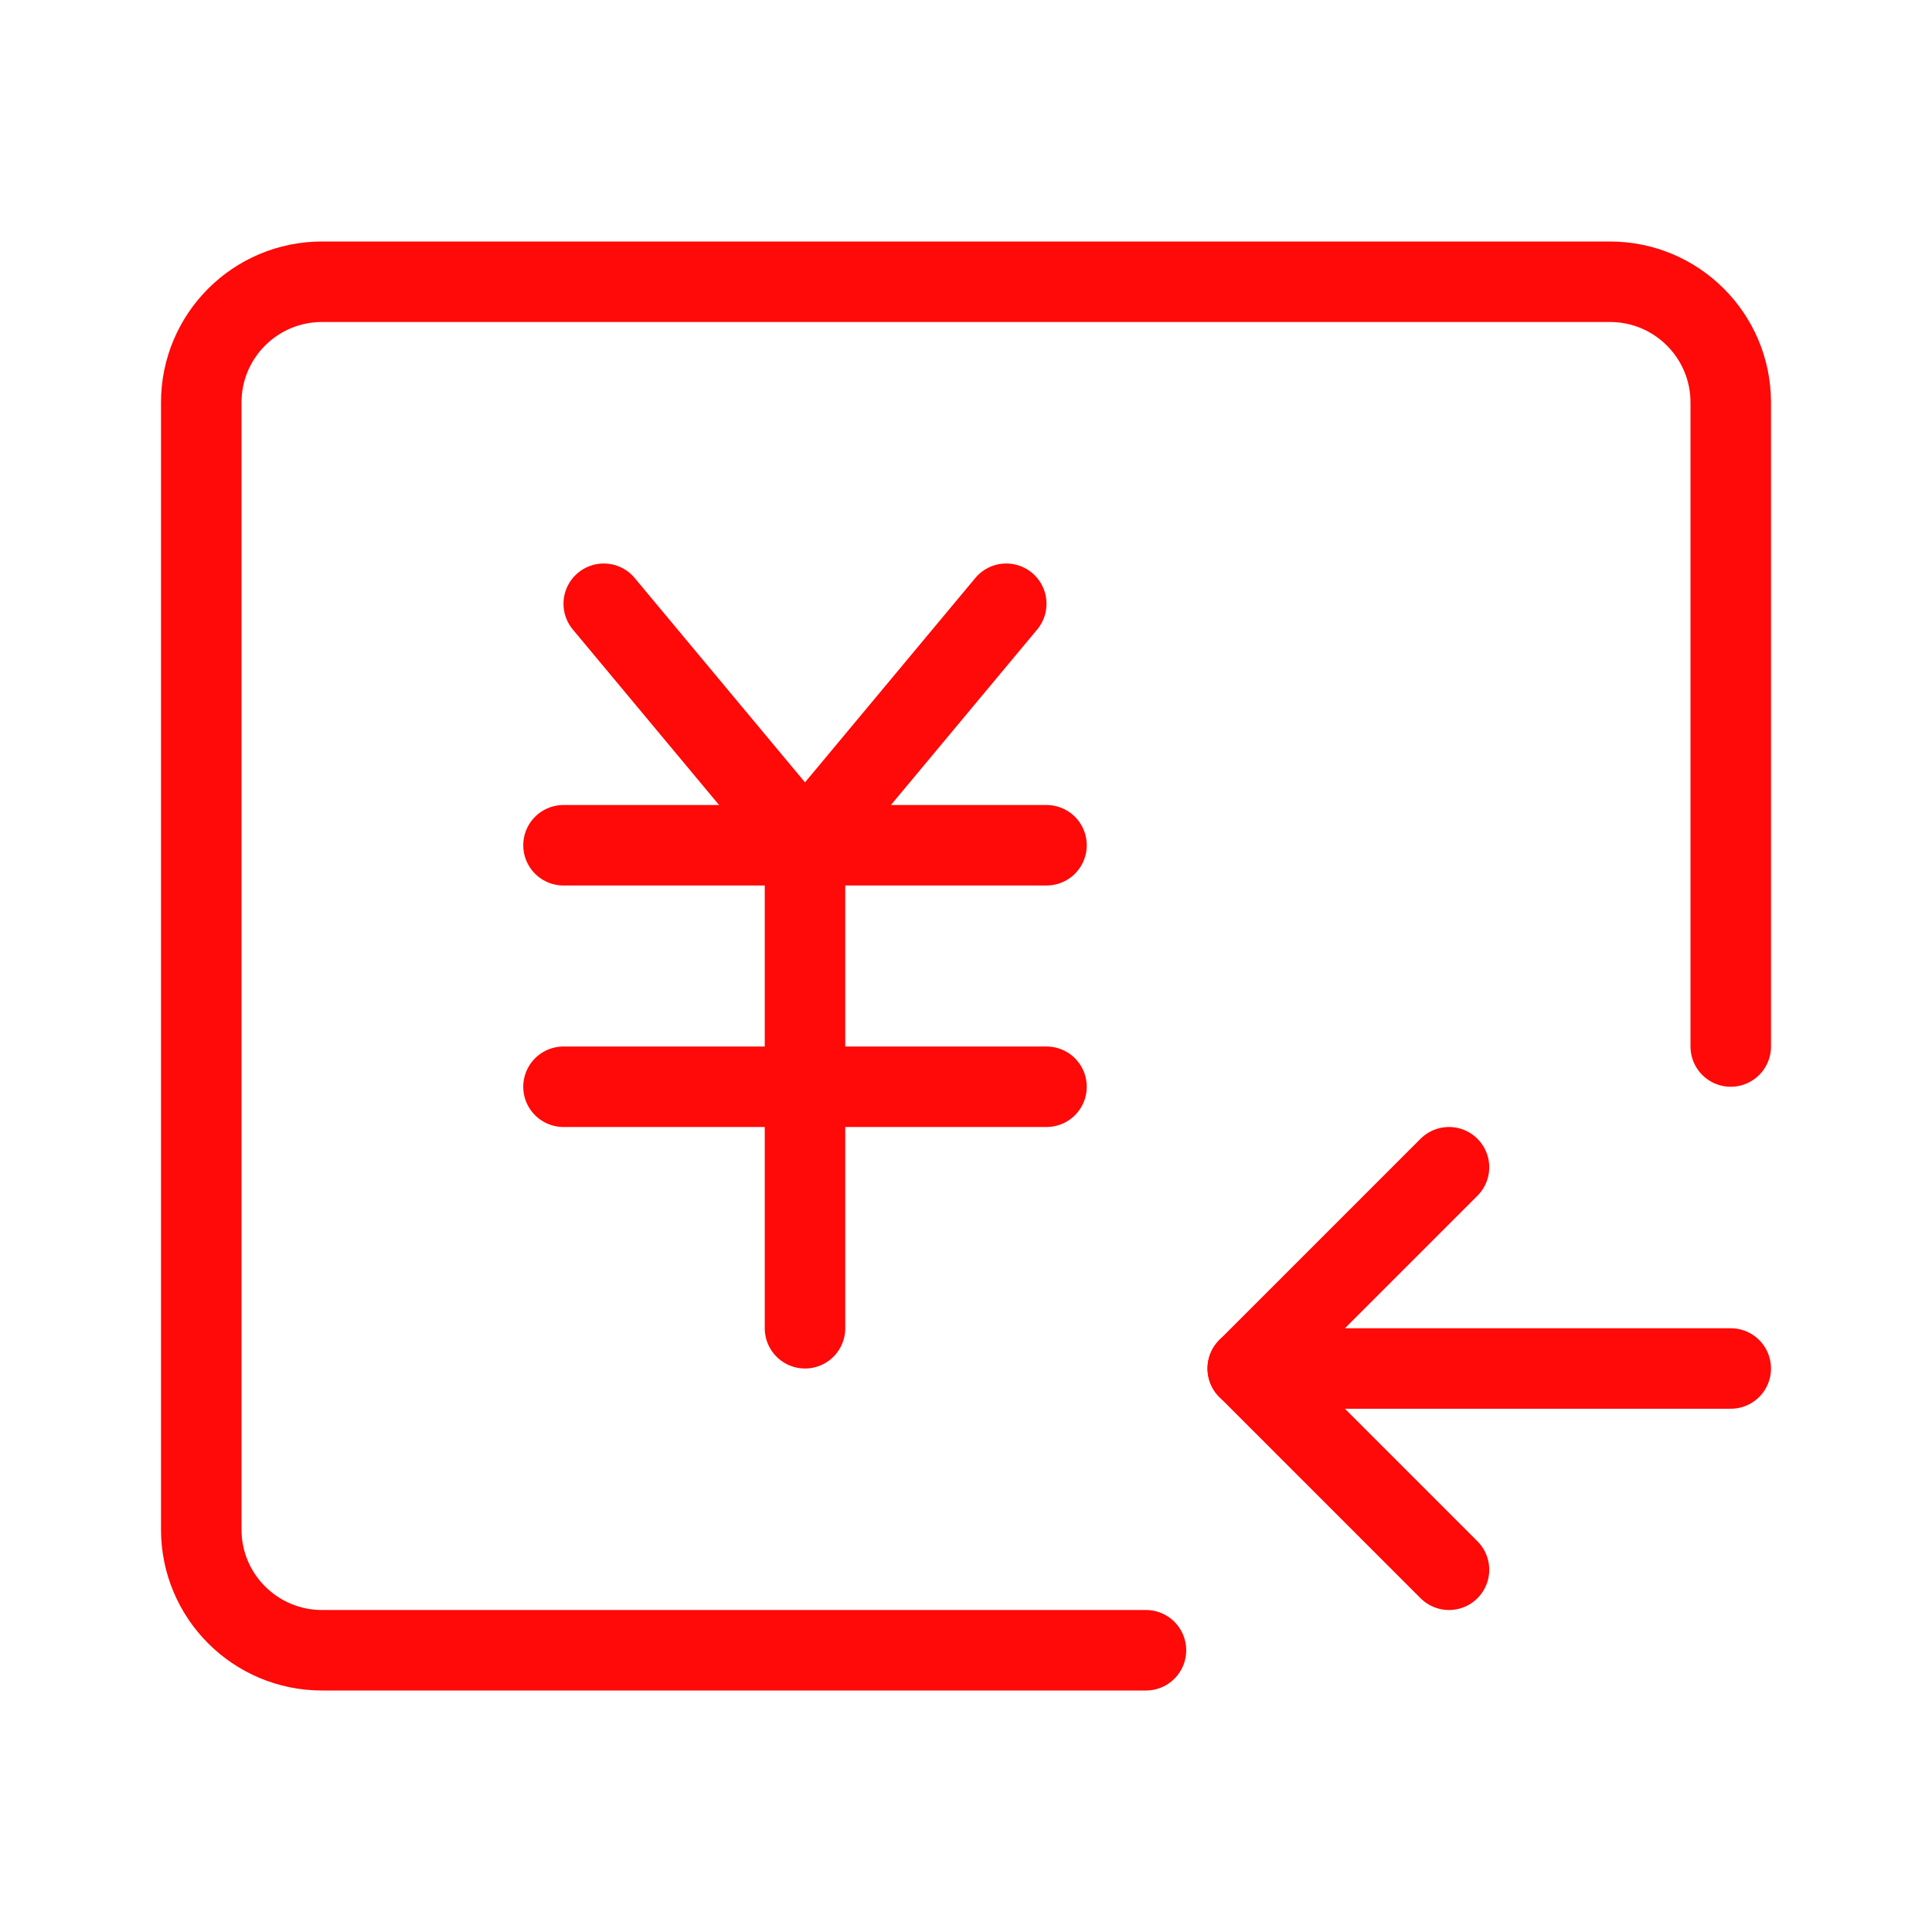 <?xml version="1.0" encoding="UTF-8"?><svg width="24" height="24" viewBox="0 0 48 48" fill="none" xmlns="http://www.w3.org/2000/svg"><path d="M31 34L43 34" stroke="#FF0909" stroke-width="2" stroke-linecap="round" stroke-linejoin="round"/><path d="M43 26V10C43 8.343 41.657 7 40 7H8C6.343 7 5 8.343 5 10V38C5 39.657 6.343 41 8 41H28.471" stroke="#FF0909" stroke-width="2" stroke-linecap="round" stroke-linejoin="round"/><path d="M36 39L31 34L36 29" stroke="#FF0909" stroke-width="2" stroke-linecap="round" stroke-linejoin="round"/><path d="M15 15L20 21L25 15" stroke="#FF0909" stroke-width="2" stroke-linecap="round" stroke-linejoin="round"/><path d="M14 27H26" stroke="#FF0909" stroke-width="2" stroke-linecap="round" stroke-linejoin="round"/><path d="M14 21H26" stroke="#FF0909" stroke-width="2" stroke-linecap="round" stroke-linejoin="round"/><path d="M20 21V33" stroke="#FF0909" stroke-width="2" stroke-linecap="round" stroke-linejoin="round"/></svg>